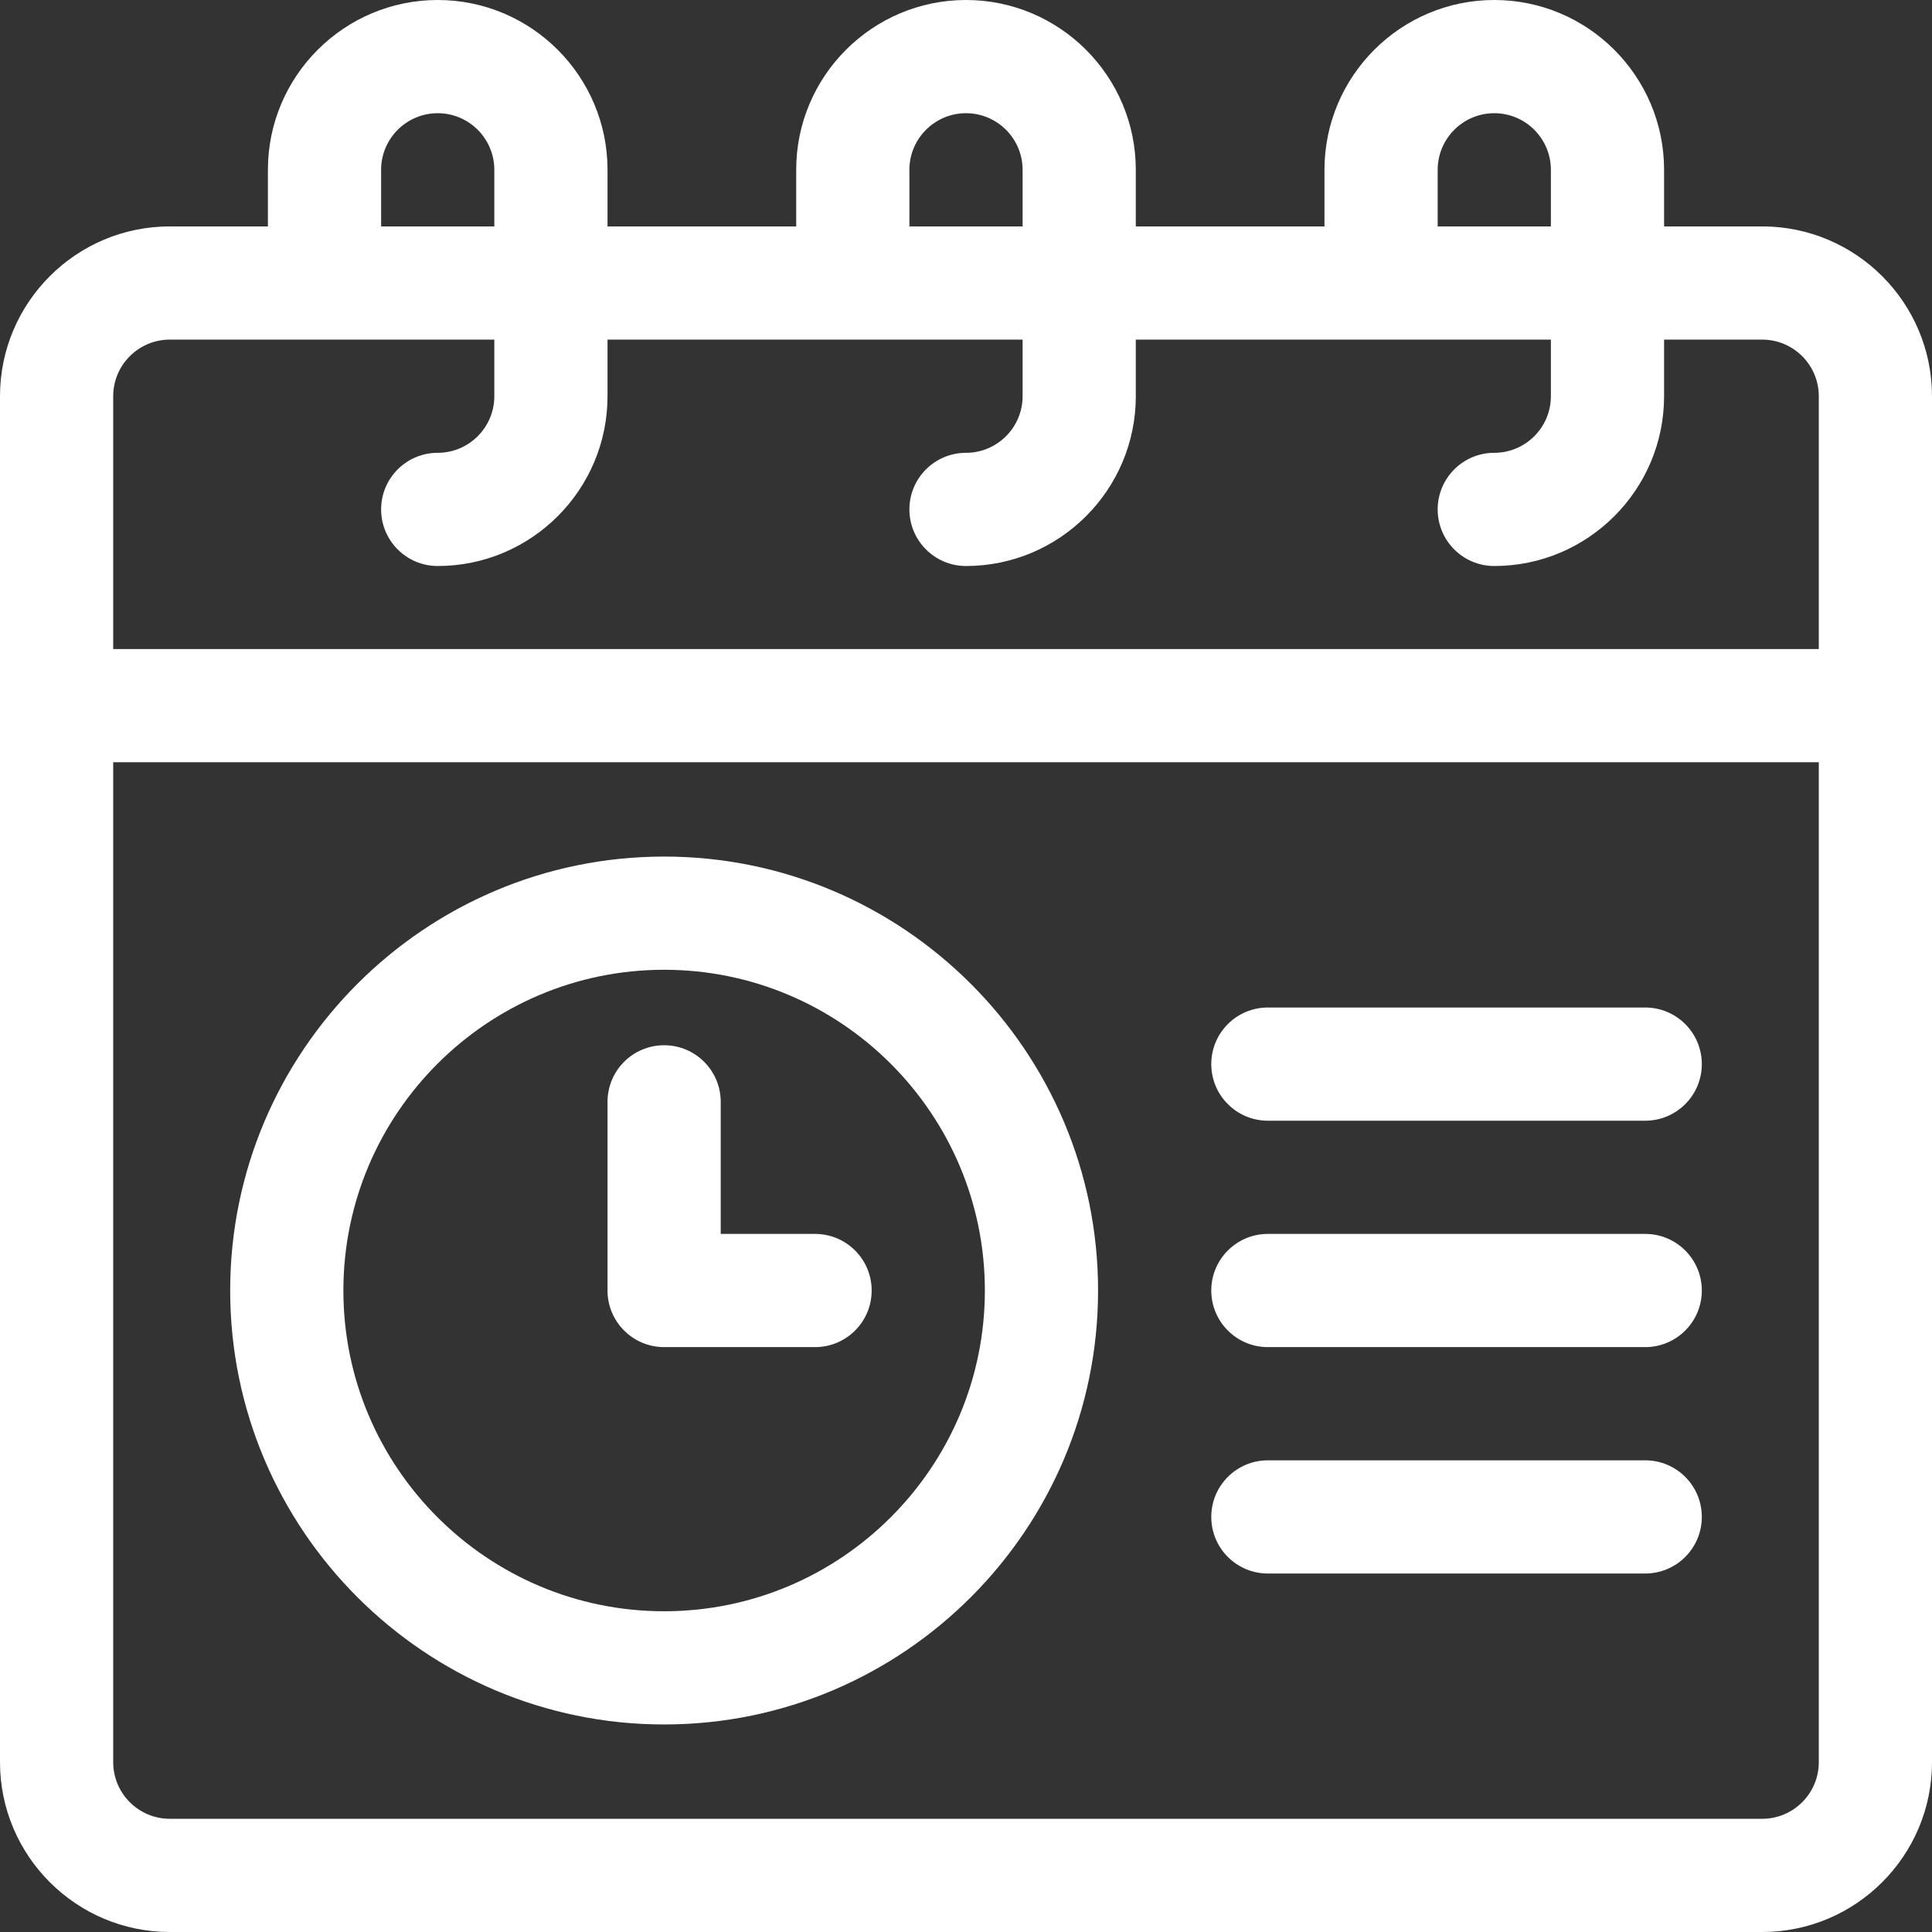 <?xml version="1.0"?>
<svg xmlns="http://www.w3.org/2000/svg" xmlns:xlink="http://www.w3.org/1999/xlink" xmlns:svgjs="http://svgjs.com/svgjs" version="1.1" width="512" height="512" x="0" y="0" viewBox="0 0 512 512" style="enable-background:new 0 0 512 512" xml:space="preserve" class=""><rect x="0" y="0" width="512" height="512" fill="#333333" stroke="none"/><g><g xmlns="http://www.w3.org/2000/svg"><path d="m467 60h-26v-15c0-24.813-20.187-45-45-45s-45 20.187-45 45v15h-50v-15c0-24.813-20.187-45-45-45s-45 20.187-45 45v15h-50v-15c0-24.813-20.187-45-45-45s-45 20.187-45 45v15h-26c-24.813 0-45 20.187-45 45v362c0 24.813 20.187 45 45 45h422c24.813 0 45-20.187 45-45v-362c0-24.813-20.187-45-45-45zm-86-15c0-8.271 6.729-15 15-15s15 6.729 15 15v15h-30zm-140 0c0-8.271 6.729-15 15-15s15 6.729 15 15v15h-30zm-140 0c0-8.271 6.729-15 15-15s15 6.729 15 15v15h-30zm381 422c0 8.271-6.729 15-15 15h-422c-8.271 0-15-6.729-15-15v-265h452zm0-295h-452v-67c0-8.271 6.729-15 15-15h86v15c0 8.271-6.729 15-15 15-8.284 0-15 6.716-15 15s6.716 15 15 15c24.813 0 45-20.187 45-45v-15h110v15c0 8.271-6.729 15-15 15-8.284 0-15 6.716-15 15s6.716 15 15 15c24.813 0 45-20.187 45-45v-15h110v15c0 8.271-6.729 15-15 15-8.284 0-15 6.716-15 15s6.716 15 15 15c24.813 0 45-20.187 45-45v-15h26c8.271 0 15 6.729 15 15z" fill="#ffffff" data-original="#000000" style="" class=""/><path d="m176 457c63.411 0 115-51.589 115-115s-51.589-115-115-115-115 51.589-115 115 51.589 115 115 115zm0-200c46.869 0 85 38.131 85 85s-38.131 85-85 85-85-38.131-85-85 38.131-85 85-85z" fill="#ffffff" data-original="#000000" style="" class=""/><path d="m176 357h40c8.284 0 15-6.716 15-15s-6.716-15-15-15h-25v-35c0-8.284-6.716-15-15-15s-15 6.716-15 15v50c0 8.284 6.716 15 15 15z" fill="#ffffff" data-original="#000000" style="" class=""/><path d="m336 297h100c8.284 0 15-6.716 15-15s-6.716-15-15-15h-100c-8.284 0-15 6.716-15 15s6.716 15 15 15z" fill="#ffffff" data-original="#000000" style="" class=""/><path d="m336 357h100c8.284 0 15-6.716 15-15s-6.716-15-15-15h-100c-8.284 0-15 6.716-15 15s6.716 15 15 15z" fill="#ffffff" data-original="#000000" style="" class=""/><path d="m336 417h100c8.284 0 15-6.716 15-15s-6.716-15-15-15h-100c-8.284 0-15 6.716-15 15s6.716 15 15 15z" fill="#ffffff" data-original="#000000" style="" class=""/></g></g></svg>
